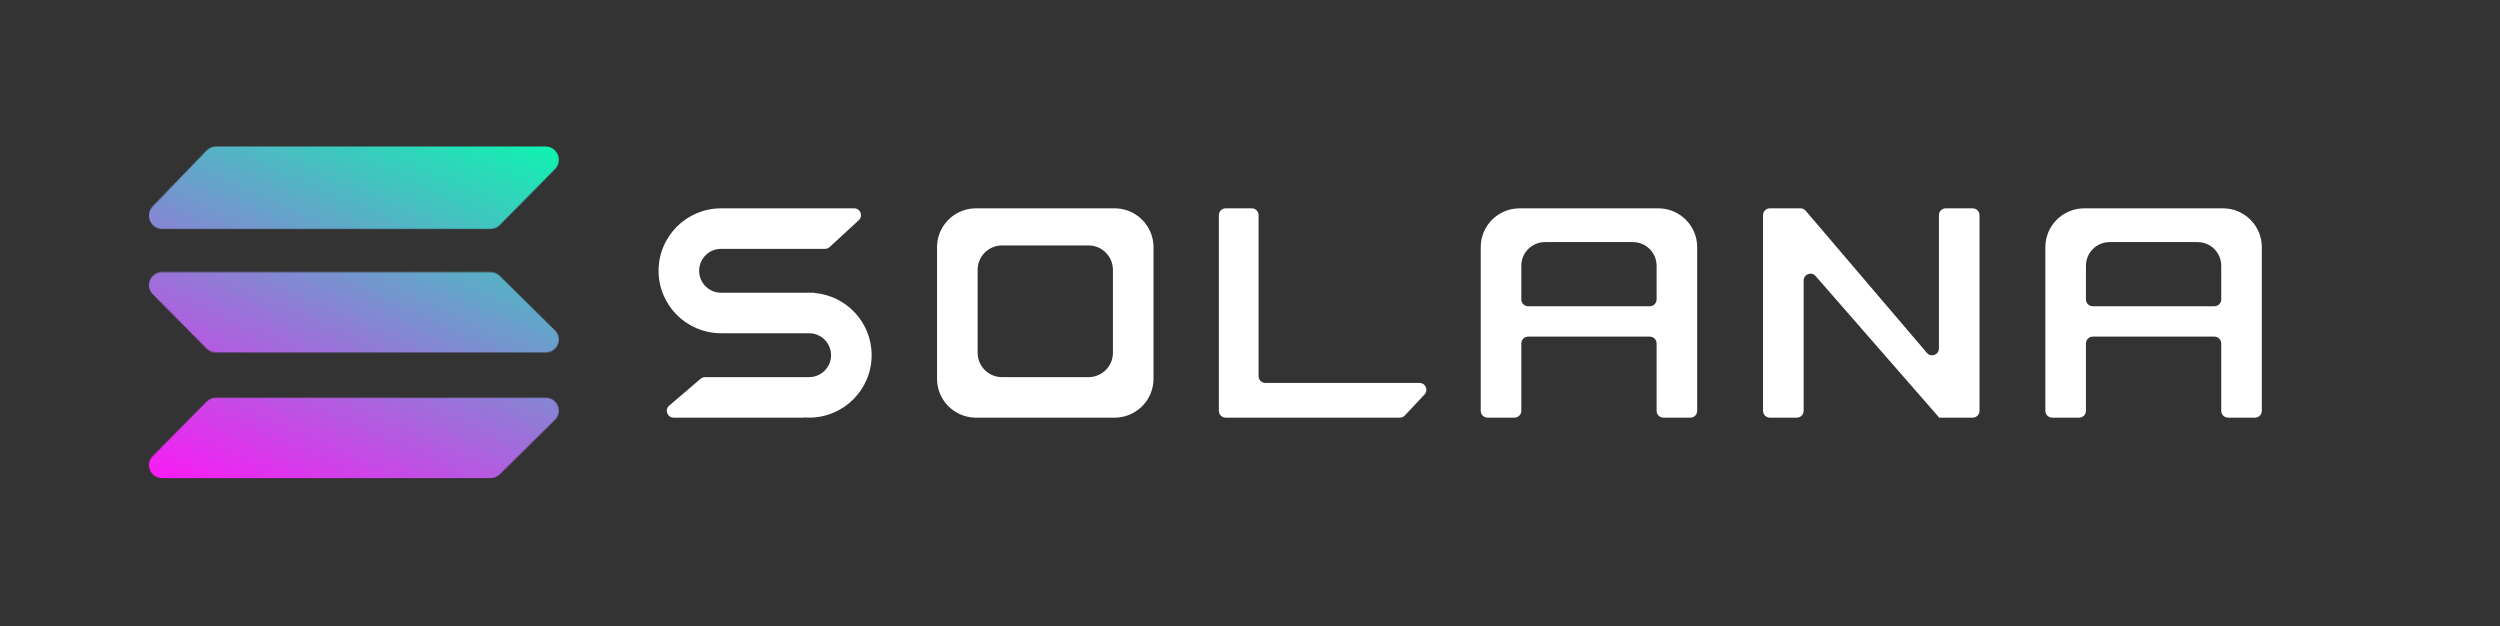 <svg xmlns="http://www.w3.org/2000/svg" width="2568" height="643" fill="none" viewBox="0 0 2568 643"><rect x="0" y="0" width="2568" height="643" fill="#333333" stroke="none"/><path fill="#fff" fill-rule="evenodd" d="M1252 221C1252 217.134 1255.13 214 1259 214H1285.81C1289.68 214 1292.81 217.134 1292.81 221V386.38C1292.81 390.246 1295.95 393.38 1299.81 393.38H1458.19C1464.32 393.38 1467.49 400.698 1463.3 405.168L1443.03 426.788C1441.71 428.199 1439.86 429 1437.92 429H1292.81H1259C1255.13 429 1252 425.866 1252 422V221Z" clip-rule="evenodd"/><path fill="#fff" fill-rule="evenodd" d="M831.121 342.306H742.496C742.49 342.306 742.485 342.301 742.485 342.295C742.485 342.289 742.48 342.284 742.474 342.284C741.9 342.299 741.325 342.306 740.748 342.306C705.251 342.306 676.474 313.584 676.474 278.153C676.474 242.722 705.251 214 740.748 214C741.325 214 741.9 214.008 742.474 214.023C742.48 214.023 742.485 214.018 742.485 214.011C742.485 214.005 742.49 214 742.496 214H877.425C883.8 214 886.856 221.828 882.168 226.148L852.197 253.761C850.905 254.952 849.212 255.613 847.454 255.613H740.706C728.257 255.613 718.165 265.705 718.165 278.153C718.165 290.602 728.257 300.694 740.706 300.694H836.182C836.242 300.694 836.29 300.742 836.29 300.802C836.29 300.858 836.334 300.905 836.39 300.909C869.403 303.605 895.353 331.201 895.353 364.847C895.353 400.278 866.576 429 831.079 429C829.361 429 827.659 428.933 825.975 428.801C825.917 428.796 825.868 428.842 825.868 428.9C825.868 428.955 825.823 429 825.768 429H691.95C685.448 429 682.458 420.908 687.399 416.681L719.675 389.068C720.943 387.983 722.557 387.387 724.225 387.387H770.884H831.121C843.57 387.387 853.662 377.295 853.662 364.847C853.662 352.398 843.57 342.306 831.121 342.306Z" clip-rule="evenodd"/><path fill="#fff" fill-rule="evenodd" d="M1000.76 214C1000.75 214 1000.75 214.008 1000.75 214.019C1000.75 214.029 1000.74 214.037 1000.73 214.038C980.058 214.93 963.46 231.496 962.567 252.127C962.566 252.137 962.558 252.145 962.548 252.145C962.538 252.145 962.529 252.154 962.529 252.164V387.369C962.529 387.379 962.537 387.387 962.547 387.387C962.558 387.387 962.566 387.396 962.565 387.406C962.541 387.975 962.529 388.546 962.529 389.121C962.529 410.558 979.476 428.045 1000.73 428.962C1000.74 428.963 1000.75 428.971 1000.75 428.981C1000.75 428.992 1000.75 429 1000.76 429H1146.65C1146.66 429 1146.67 428.992 1146.67 428.981C1146.67 428.971 1146.67 428.963 1146.68 428.962C1167.93 428.045 1184.88 410.558 1184.88 389.121C1184.88 388.546 1184.87 387.975 1184.85 387.406C1184.85 387.396 1184.85 387.387 1184.86 387.387C1184.87 387.387 1184.88 387.379 1184.88 387.369V252.164C1184.88 252.154 1184.87 252.145 1184.86 252.145C1184.85 252.145 1184.84 252.137 1184.84 252.127C1183.95 231.496 1167.35 214.93 1146.68 214.038C1146.67 214.037 1146.67 214.029 1146.67 214.019C1146.67 214.008 1146.66 214 1146.65 214H1000.76ZM1028.12 252.145C1028.11 252.145 1028.11 252.15 1028.11 252.157C1028.11 252.163 1028.1 252.169 1028.09 252.169C1015.18 252.73 1004.8 263.151 1004.24 276.128C1004.24 276.135 1004.24 276.14 1004.23 276.14C1004.23 276.14 1004.22 276.145 1004.22 276.152V361.2C1004.22 361.206 1004.23 361.211 1004.23 361.211C1004.24 361.211 1004.24 361.217 1004.24 361.223C1004.23 361.581 1004.22 361.94 1004.22 362.302C1004.22 375.787 1014.81 386.786 1028.09 387.363C1028.1 387.364 1028.11 387.369 1028.11 387.375C1028.11 387.382 1028.11 387.387 1028.12 387.387H1119.29C1119.3 387.387 1119.31 387.382 1119.31 387.375C1119.31 387.369 1119.31 387.364 1119.32 387.363C1132.6 386.786 1143.19 375.787 1143.19 362.302C1143.19 361.94 1143.18 361.581 1143.17 361.223C1143.17 361.217 1143.17 361.211 1143.18 361.211C1143.19 361.211 1143.19 361.206 1143.19 361.2V276.152C1143.19 276.145 1143.19 276.14 1143.18 276.14C1143.17 276.14 1143.17 276.135 1143.17 276.128C1142.61 263.151 1132.24 252.73 1119.32 252.169C1119.31 252.169 1119.31 252.163 1119.31 252.157C1119.31 252.15 1119.3 252.145 1119.29 252.145H1028.12Z" clip-rule="evenodd"/><path fill="#fff" fill-rule="evenodd" d="M1562.69 272.952V307.565C1562.69 311.431 1565.83 314.565 1569.69 314.565H1694.66C1698.53 314.565 1701.66 311.431 1701.66 307.565V272.952C1701.66 259.545 1690.77 248.677 1677.34 248.677H1587.01C1573.58 248.677 1562.69 259.545 1562.69 272.952ZM1708.66 429C1704.8 429 1701.66 425.866 1701.66 422V352.774C1701.66 348.908 1698.53 345.774 1694.66 345.774H1569.69C1565.83 345.774 1562.69 348.908 1562.69 352.774V422C1562.69 425.866 1559.56 429 1555.69 429H1528C1524.13 429 1521 425.866 1521 422V255.631C1521 255.621 1521.01 255.613 1521.02 255.613C1521.03 255.613 1521.04 255.604 1521.04 255.594C1521.01 255.025 1521 254.454 1521 253.879C1521 231.854 1538.89 214 1560.95 214C1561.53 214 1562.1 214.012 1562.67 214.036C1562.68 214.037 1562.69 214.028 1562.69 214.018C1562.69 214.008 1562.7 214 1562.71 214H1705.12C1705.13 214 1705.14 214.008 1705.14 214.019C1705.14 214.029 1705.14 214.037 1705.15 214.038C1726.41 214.955 1743.35 232.442 1743.35 253.879C1743.35 254.454 1743.34 255.025 1743.32 255.594C1743.32 255.604 1743.32 255.613 1743.33 255.613C1743.34 255.613 1743.35 255.621 1743.35 255.631V422C1743.35 425.866 1740.22 429 1736.35 429H1708.66Z" clip-rule="evenodd"/><path fill="#fff" fill-rule="evenodd" d="M2142.69 272.952V307.565C2142.69 311.431 2145.83 314.565 2149.69 314.565H2274.66C2278.53 314.565 2281.66 311.431 2281.66 307.565V272.952C2281.66 259.545 2270.77 248.677 2257.34 248.677H2167.01C2153.58 248.677 2142.69 259.545 2142.69 272.952ZM2288.66 429C2284.8 429 2281.66 425.866 2281.66 422V352.774C2281.66 348.908 2278.53 345.774 2274.66 345.774H2149.69C2145.83 345.774 2142.69 348.908 2142.69 352.774V422C2142.69 425.866 2139.56 429 2135.69 429H2108C2104.13 429 2101 425.866 2101 422V255.631C2101 255.621 2101.01 255.613 2101.02 255.613C2101.03 255.613 2101.04 255.604 2101.04 255.594C2101.01 255.025 2101 254.454 2101 253.879C2101 231.854 2118.89 214 2140.95 214C2141.53 214 2142.1 214.012 2142.67 214.036C2142.68 214.037 2142.69 214.028 2142.69 214.018C2142.69 214.008 2142.7 214 2142.71 214H2285.12C2285.13 214 2285.14 214.008 2285.14 214.019C2285.14 214.029 2285.14 214.037 2285.15 214.038C2306.41 214.955 2323.35 232.442 2323.35 253.879C2323.35 254.454 2323.34 255.025 2323.32 255.594C2323.32 255.604 2323.32 255.613 2323.33 255.613C2323.34 255.613 2323.35 255.621 2323.35 255.631V422C2323.35 425.866 2320.22 429 2316.35 429H2288.66Z" clip-rule="evenodd"/><path fill="#fff" fill-rule="evenodd" d="M1854.79 216.458C1853.46 214.898 1851.51 214 1849.46 214H1818C1814.13 214 1811 217.134 1811 221V422C1811 425.866 1814.13 429 1818 429H1845.69C1849.56 429 1852.69 425.866 1852.69 422V288.143C1852.69 281.676 1860.71 278.668 1864.96 283.539L1991.6 428.567C1991.64 428.614 1991.66 428.675 1991.66 428.739C1991.66 428.883 1991.78 429 1991.92 429H1991.98H2026.35C2030.22 429 2033.35 425.866 2033.35 422V221C2033.35 217.134 2030.22 214 2026.35 214H1998.66C1994.8 214 1991.66 217.134 1991.66 221V357.962C1991.66 364.469 1983.56 367.455 1979.34 362.504L1854.79 216.458Z" clip-rule="evenodd"/><mask id="mask0" width="421" height="342" x="153" y="150" mask-type="alpha" maskUnits="userSpaceOnUse"><path fill="#00FFAD" fill-rule="evenodd" d="M513.426 231.12C510.9 233.678 507.475 235.116 503.903 235.116H166.494C154.569 235.116 148.528 220.573 156.865 211.936L212.21 154.597C214.744 151.972 218.215 150.492 221.839 150.492H560.506C572.504 150.492 578.512 165.187 570.028 173.781L513.426 231.12ZM513.426 487.205C510.9 489.699 507.475 491.101 503.903 491.101H166.494C154.569 491.101 148.528 476.922 156.865 468.5L212.21 412.595C214.744 410.036 218.215 408.593 221.839 408.593H560.506C572.504 408.593 578.512 422.92 570.028 431.3L513.426 487.205ZM503.903 279.543C507.475 279.543 510.9 280.944 513.426 283.439L570.028 339.344C578.512 347.723 572.504 362.05 560.506 362.05L221.839 362.05C218.215 362.05 214.744 360.608 212.21 358.048L156.865 302.143C148.528 293.721 154.569 279.543 166.494 279.543L503.903 279.543Z" clip-rule="evenodd"/></mask><g mask="url(#mask0)"><path fill="url(#paint0_linear)" d="M59.975 120.677H692.071V554.796H59.975V120.677Z"/></g><defs><linearGradient id="paint0_linear" x1="597.256" x2="396.707" y1="132.926" y2="589.48" gradientUnits="userSpaceOnUse"><stop stop-color="#02FFAD"/><stop offset="1" stop-color="#F71DF4"/></linearGradient></defs></svg>